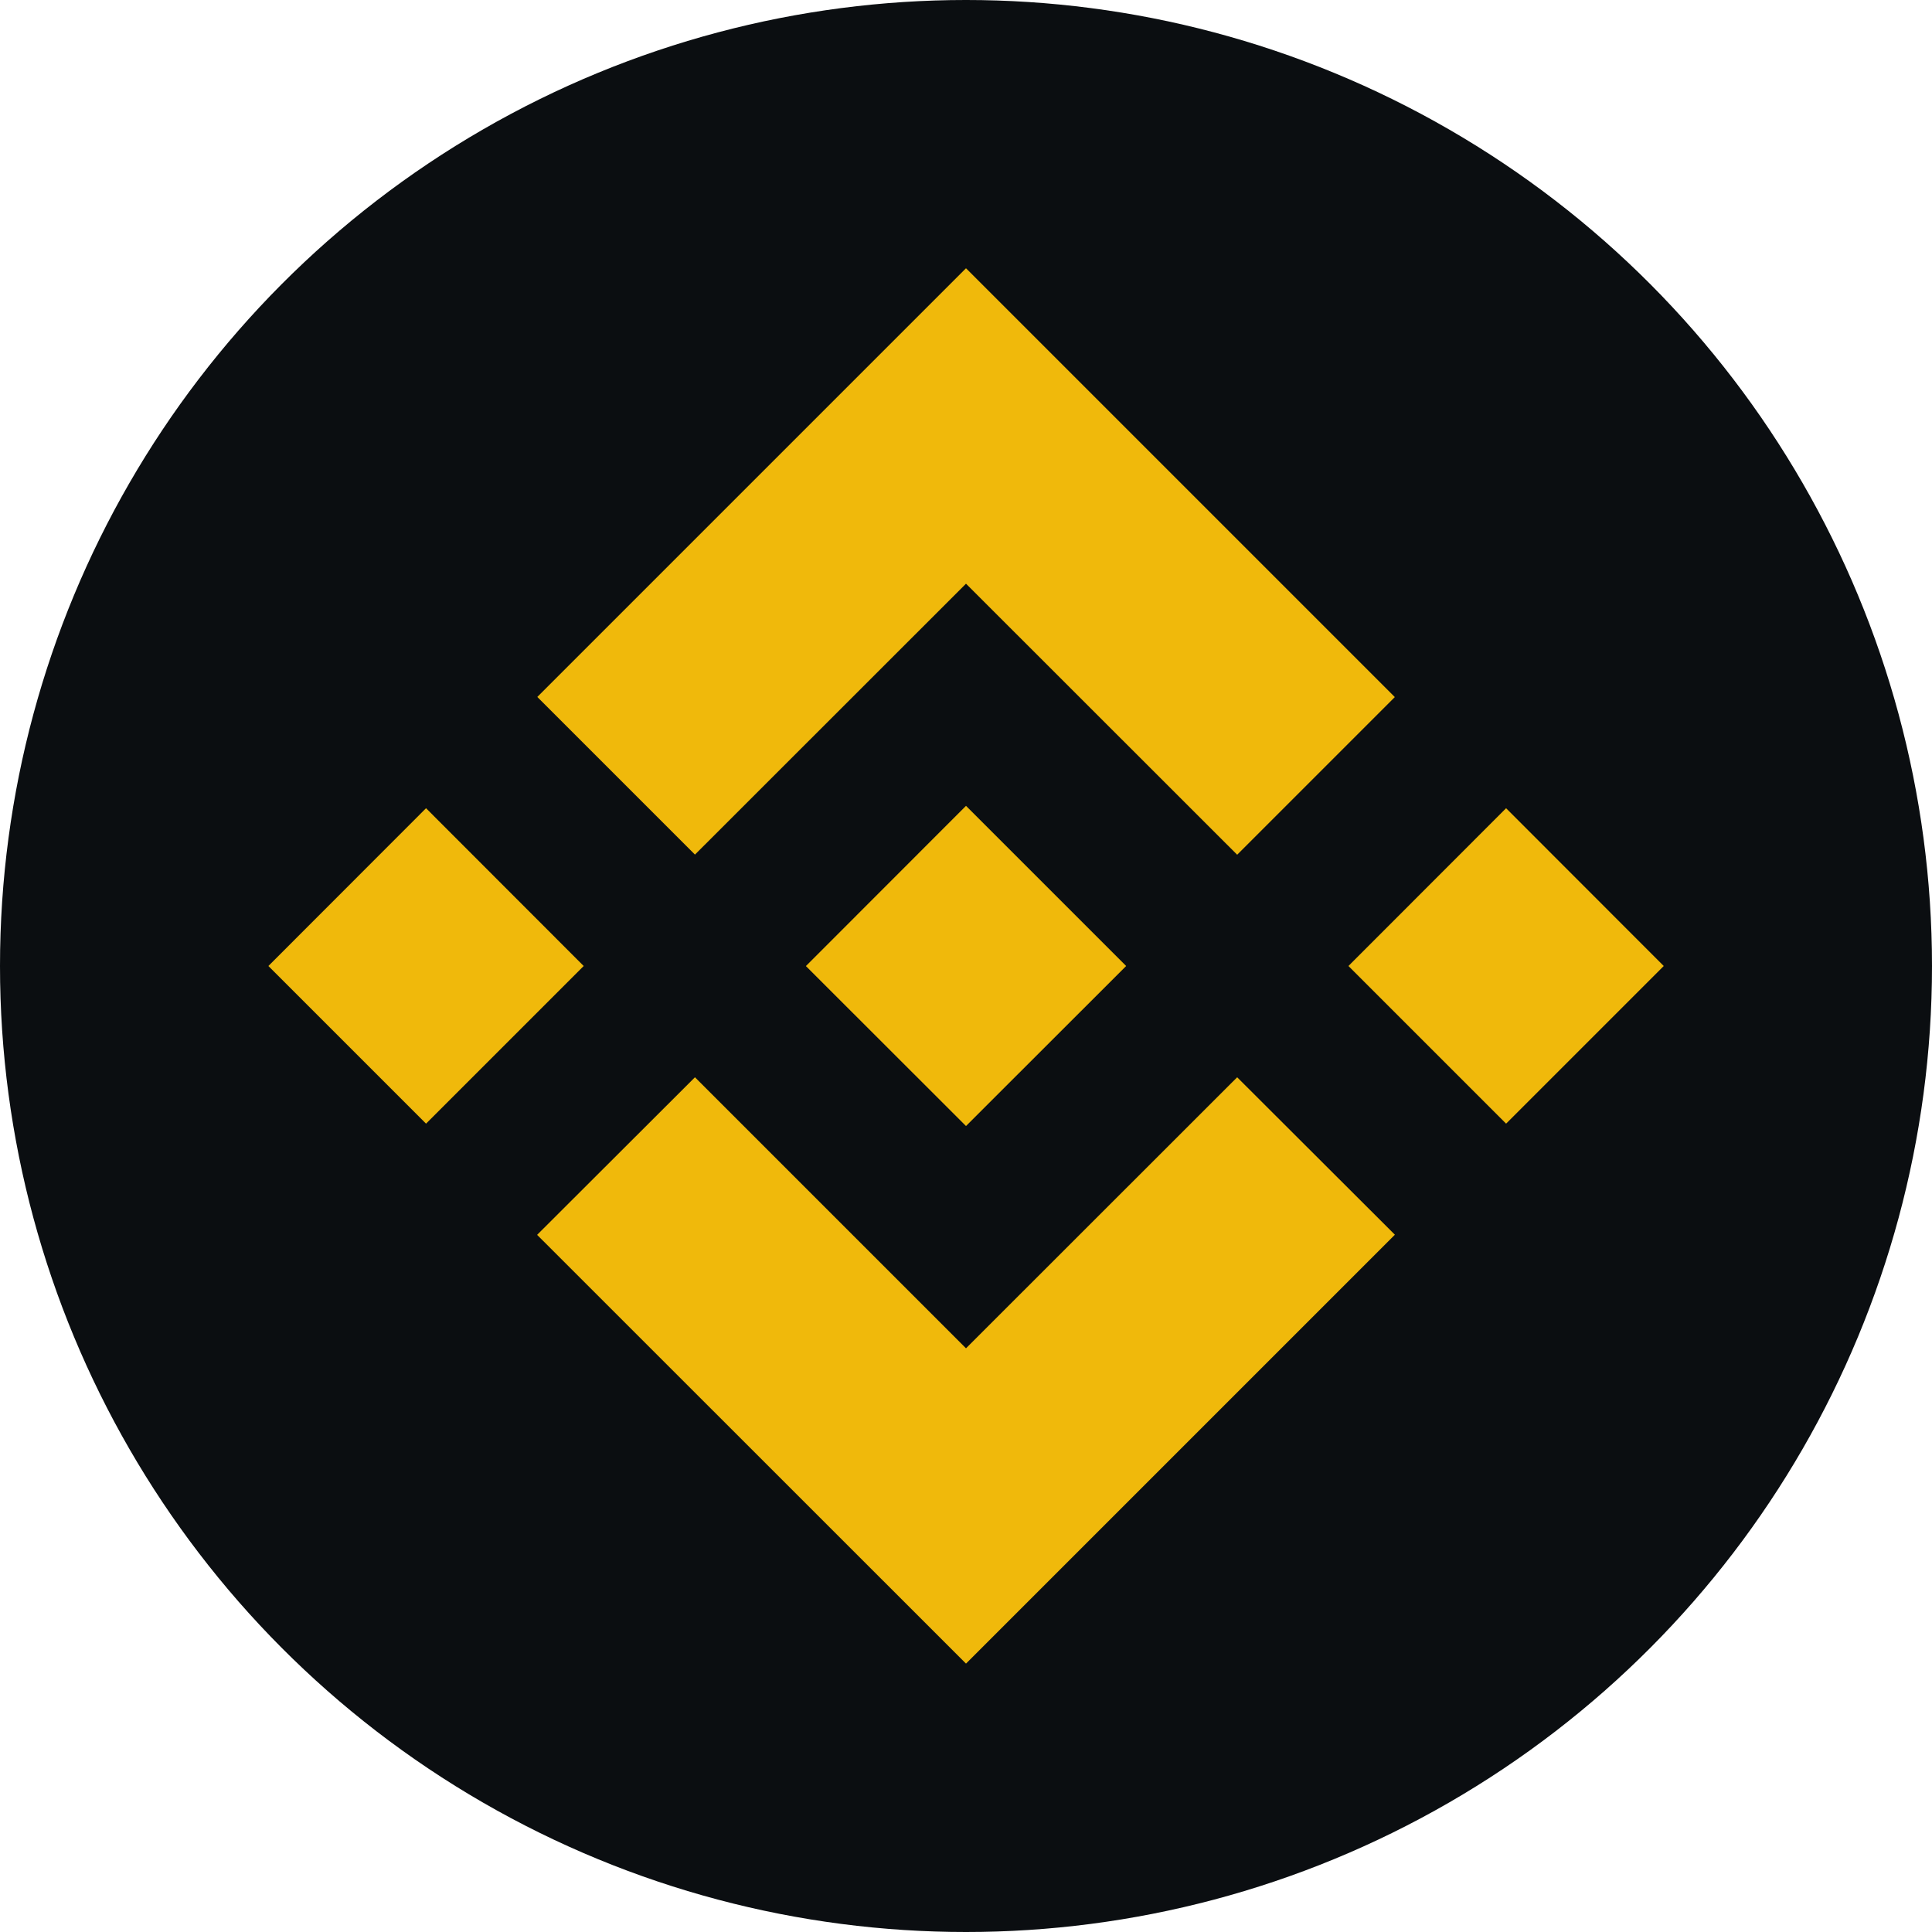<svg xmlns="http://www.w3.org/2000/svg" viewBox="-13.208 -22.683 14.62 14.62">
  <circle fill="#0b0e11" r="7.31" cy="-15.373" cx="-5.898" style=""/>
  <path fill="#f0b90b" d="M -7.949 -16.216 L -5.898 -18.266 L -3.846 -16.215 L -2.653 -17.408 L -5.898 -20.653 L -9.142 -17.409 L -7.949 -16.216 Z M -9.984 -16.567 L -8.791 -15.373 L -9.984 -14.18 L -11.177 -15.373 L -9.984 -16.567 Z M -7.949 -14.531 L -5.898 -12.48 L -3.846 -14.531 L -2.652 -13.339 L -2.653 -13.339 L -5.898 -10.094 L -9.142 -13.337 L -9.143 -13.339 L -7.949 -14.531 Z M -0.618 -15.373 L -1.811 -14.18 L -3.004 -15.373 L -1.811 -16.567 L -0.618 -15.373 Z" style=""/>
  <path fill="#f0b90b" d="M -4.688 -15.374 L -4.687 -15.374 L -5.898 -16.585 L -7.109 -15.373 L -7.108 -15.371 L -5.898 -14.162 L -4.686 -15.373 L -4.688 -15.374 Z" style=""/>
</svg>
